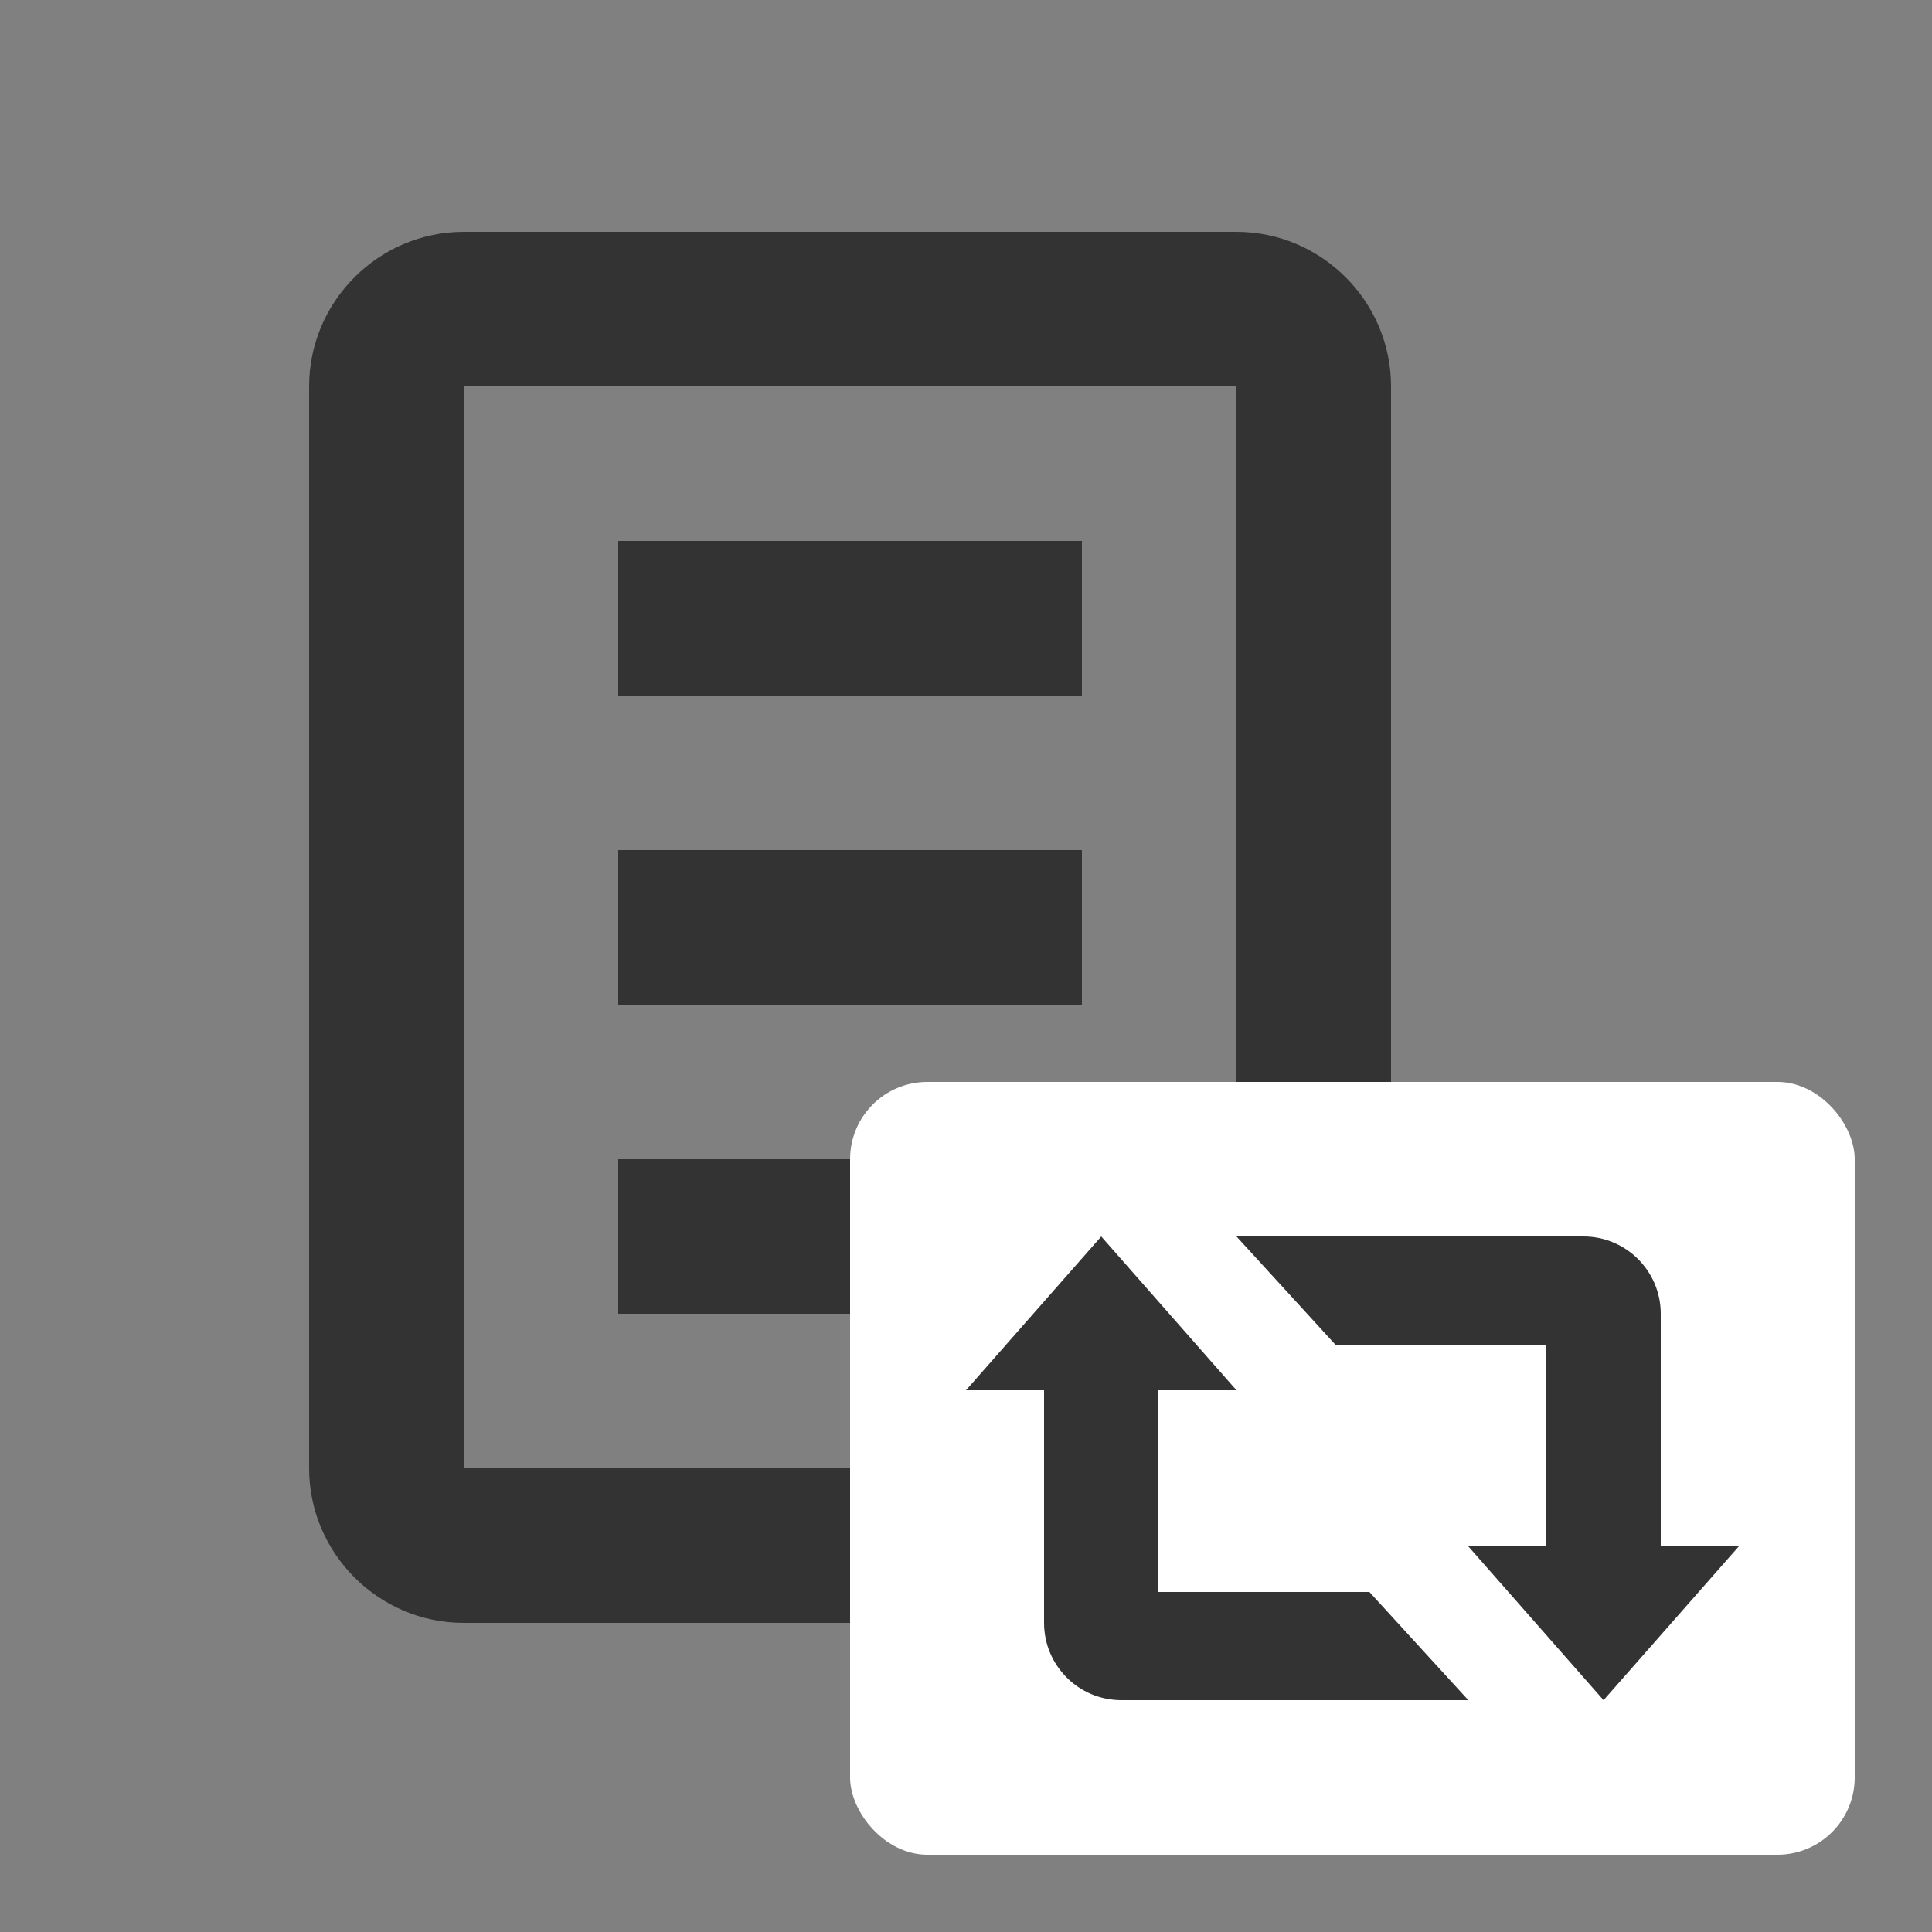 <?xml version="1.0" encoding="UTF-8"?>
<svg width="25px" height="25px" viewBox="0 0 25 25" version="1.1" xmlns="http://www.w3.org/2000/svg" xmlns:xlink="http://www.w3.org/1999/xlink">
    <rect x="0" y="0" width="25" height="25" fill="#808080" stroke="none"/>
    <!-- Generator: Sketch 63.1 (92452) - https://sketch.com -->
    <title>icon/quick_menu_6 copy</title>
    <desc>Created with Sketch.</desc>
    <g id="icon/quick_menu_6-copy" stroke="none" stroke-width="1" fill="none" fill-rule="evenodd">
        <path d="M8,17 L14,17 L14,15 L8,15 L8,17 Z M8,9 L14,9 L14,7 L8,7 L8,9 Z M6,19 L16,19 L16,5 L6,5 L6,19 Z M16,3 L6,3 C4.9,3 4,3.9 4,5 L4,19 C4,20.1 4.9,21 6,21 L16,21 C17.1,21 18,20.1 18,19 L18,5 C18,3.9 17.1,3 16,3 L16,3 Z M8,13 L14,13 L14,11 L8,11 L8,13 Z" id="Fill-1" fill="#333333"></path>
        <rect id="Rectangle" fill="#FFFFFF" x="11" y="14" width="13" height="10" rx="1"></rect>
        <path d="M21.49,20.01 L21.49,17 C21.49,16.448 21.042,16 20.49,16 L16,16 L17.28,17.4 L20.01,17.4 L20.01,20.01 L19,20.01 L20.75,22 L22.5,20.01 L21.49,20.01 Z M14.99,20.6 L14.99,17.99 L16,17.99 L14.25,16 L12.5,17.99 L13.51,17.99 L13.51,21 C13.51,21.552 13.958,22 14.51,22 L19,22 L17.72,20.6 L14.99,20.6 Z" id="Fill-1" fill="#333333"></path>
    </g>
</svg>